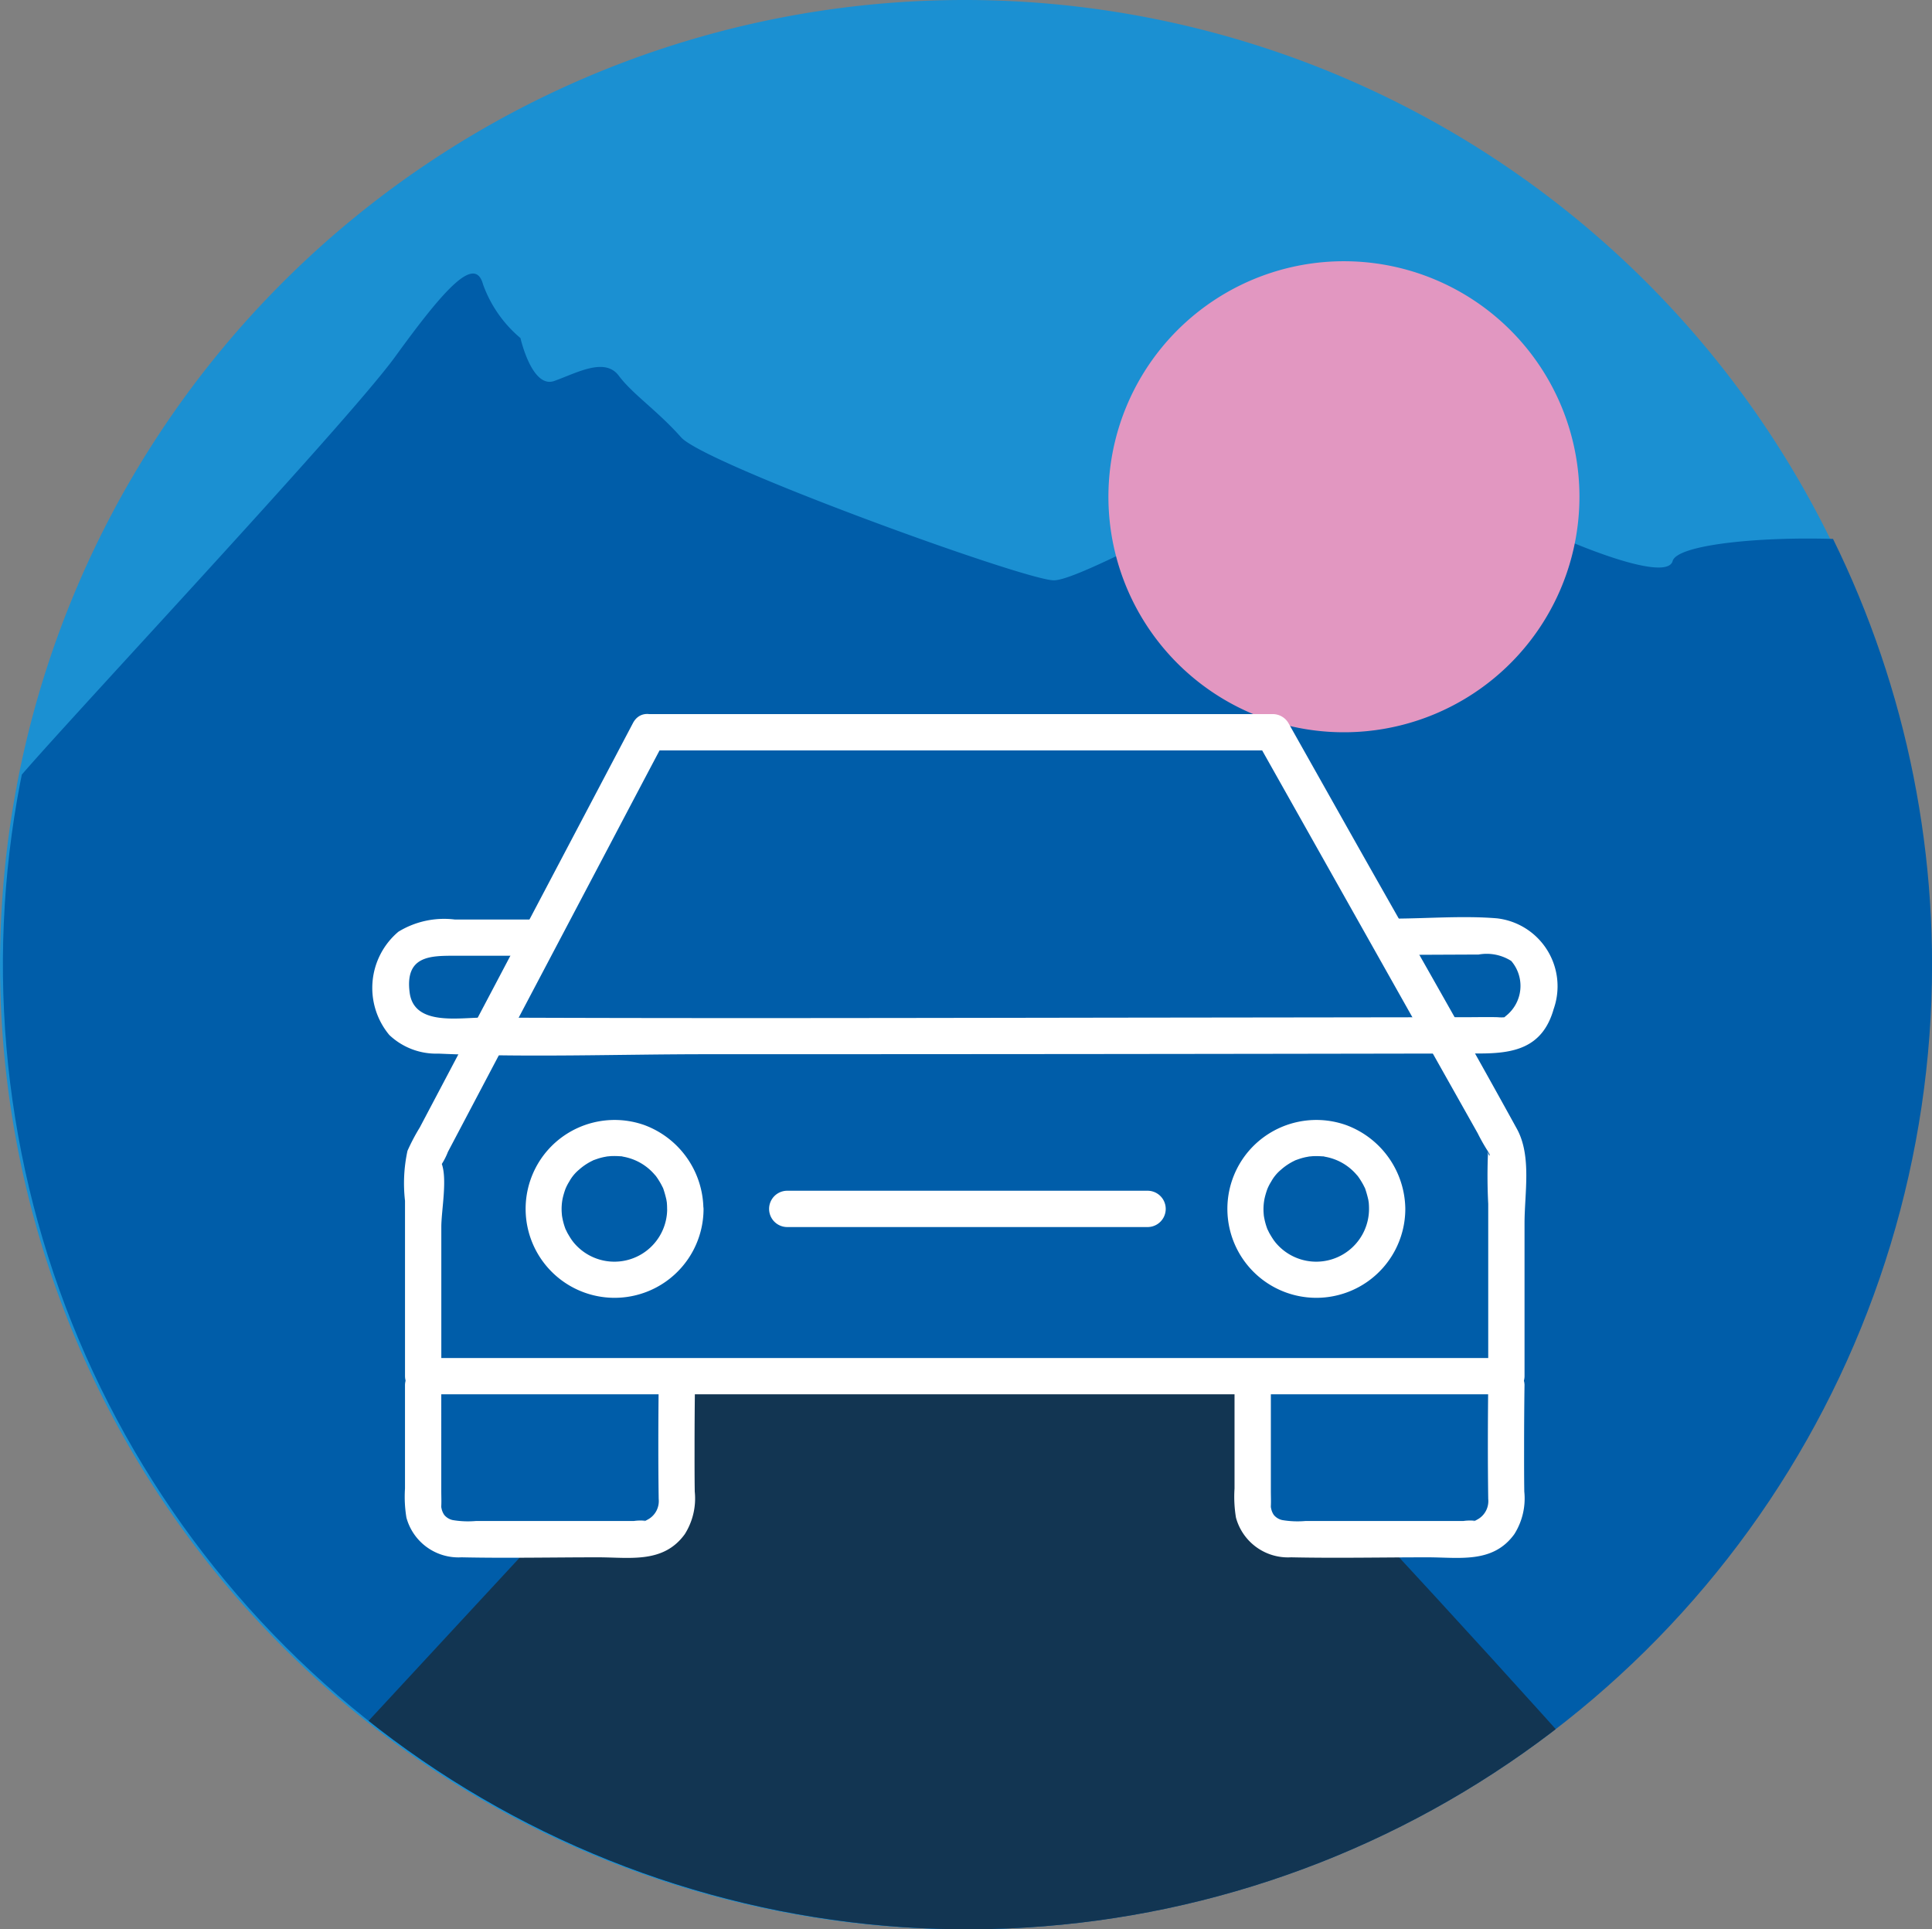 <svg xmlns="http://www.w3.org/2000/svg" xmlns:xlink="http://www.w3.org/1999/xlink" width="101.421" height="101.275" viewBox="0 0 101.421 101.275"><rect x="0" y="0" width="101.421" height="101.275" fill="#808080" stroke="none"/><defs><clipPath id="a"><path d="M54.96,0A50.636,50.636,0,1,0,105.6,50.637,50.636,50.636,0,0,0,54.96,0Z" transform="translate(-4.324 -0.001)" fill="none"/></clipPath></defs><g transform="translate(-7217.324 -916)"><path d="M105.6,50.637A50.637,50.637,0,1,1,54.96,0,50.638,50.638,0,0,1,105.6,50.637" transform="translate(7213 916)" fill="#1b90d2"/><g transform="translate(7217.472 916.003)" clip-path="url(#a)"><path d="M6.033,38.158c1.172-1.59,17.413-18.845,20.059-22.494s4.193-5.334,4.612-3.788a6.594,6.594,0,0,0,1.963,2.814s.6,2.671,1.776,2.251,2.647-1.261,3.384-.277S39.851,18.492,41.1,19.9s18.02,7.5,19.566,7.506,10.992-5.462,12.116-5.465S76.569,27.846,76.991,27s5.978-4.626,6.4-3.924,9.335,4.861,9.76,3.317,14.245-1.761,16.068.49,20.739,36.419,20.739,36.419-11.392,33.215-23.637,35.476-79.554,11.1-89.093,1.064S0,62.969,0,62.969Z" transform="translate(-5.493 3.054)" fill="#005da9"/><path d="M74.74,23.156A12.363,12.363,0,1,1,62.378,10.794,12.362,12.362,0,0,1,74.74,23.156" transform="translate(8.025 2.916)" fill="#e297c1"/><path d="M91.068,83.868c.34-.358-8.973-10.651-16.271-18.541-1.052-1.137-6.373-.8-6.373-.8l-.285-7.3H37.909l-.577,7.545-6.566.168L11.523,85.722s38.316,41.357,79.545-1.853" transform="translate(-2.378 15.466)" fill="#123552"/></g><path d="M33.859,31.416H66.624l-.823-.471,7.436,13.208q2.075,3.683,4.147,7.366a9.957,9.957,0,0,0,.5.888c.286.4-.005.379.05-.136a28.583,28.583,0,0,0,0,2.951v9.042l.953-.953H22.023l.953.953V56.432c0-.876.338-2.556,0-3.378-.072-.178-.315.47-.044.179a3.634,3.634,0,0,0,.391-.743q4.276-8.109,8.55-16.219,1.4-2.664,2.81-5.328c.57-1.085-1.073-2.049-1.646-.963Q29.418,36.849,25.8,43.716L21.845,51.21a10.522,10.522,0,0,0-.645,1.225,8.039,8.039,0,0,0-.13,2.621v9.208a.966.966,0,0,0,.953.953H78.887a.966.966,0,0,0,.953-.953V56.234c0-1.575.381-3.528-.4-4.95-2.913-5.3-5.937-10.546-8.906-15.818l-3.088-5.485a.954.954,0,0,0-.822-.471H33.859a.953.953,0,0,0,0,1.905" transform="translate(7217.515 923.975)" fill="#fff"/><path d="M28.531,38.024h-4.49a4.593,4.593,0,0,0-2.961.641,3.86,3.86,0,0,0-.478,5.419,3.572,3.572,0,0,0,2.582.979c4.715.212,9.481.03,14.2.032q20.22,0,40.441-.039c1.756,0,3.312-.255,3.9-2.33a3.59,3.59,0,0,0-2.976-4.764c-1.758-.145-3.581.006-5.345.015a.953.953,0,0,0,0,1.905q2.193-.011,4.385-.02A2.4,2.4,0,0,1,79.5,40.2a2.008,2.008,0,0,1-.268,2.875c-.292.244-.018.071-.051.077a1.981,1.981,0,0,1-.4,0c-.54-.014-1.082,0-1.622,0q-7.565.011-15.129.02c-12.149.014-24.3.051-36.448,0-1.321-.005-3.68.459-3.911-1.311-.253-1.935,1.084-1.935,2.365-1.935h4.49a.953.953,0,0,0,0-1.905" transform="translate(7217.158 926.244)" fill="#fff"/><path d="M21.062,57.424v5.444a6.66,6.66,0,0,0,.076,1.526,2.829,2.829,0,0,0,2.891,2.082c2.388.051,4.781,0,7.169,0,1.668,0,3.431.337,4.553-1.217a3.506,3.506,0,0,0,.522-2.236c-.011-.761-.011-1.522-.01-2.283q0-1.66.022-3.317a.953.953,0,0,0-1.905,0c-.022,2-.028,3.993,0,5.988a1.1,1.1,0,0,1-.493,1.035,2.475,2.475,0,0,1-.243.131c-.03.015.1.025-.01,0-.215-.046.283.047.127-.009a2.457,2.457,0,0,0-.676,0H24.807a4.821,4.821,0,0,1-1.241-.047.8.8,0,0,1-.438-.264A.9.9,0,0,1,23,63.992c-.019-.065-.028-.132-.044-.2-.027-.1.008.235.011.084,0-.029,0-.06,0-.09.013-.258,0-.521,0-.78V57.424a.953.953,0,0,0-1.905,0" transform="translate(7217.522 931.272)" fill="#fff"/><path d="M55.343,57.424v5.444a6.66,6.66,0,0,0,.076,1.526,2.829,2.829,0,0,0,2.891,2.082c2.388.051,4.781,0,7.169,0,1.668,0,3.431.337,4.553-1.217a3.506,3.506,0,0,0,.522-2.236c-.011-.761-.011-1.522-.01-2.283q0-1.66.022-3.317a.953.953,0,0,0-1.905,0c-.022,2-.028,3.993,0,5.988a1.1,1.1,0,0,1-.493,1.035,2.476,2.476,0,0,1-.243.131c-.03.015.1.025-.01,0-.215-.046.283.047.127-.009a2.457,2.457,0,0,0-.676,0H59.088a4.821,4.821,0,0,1-1.241-.047.8.8,0,0,1-.438-.264.9.9,0,0,1-.126-.267c-.019-.065-.028-.132-.044-.2-.027-.1.008.235.011.084,0-.029,0-.06,0-.09.013-.258,0-.521,0-.78V57.424a.953.953,0,0,0-1.905,0" transform="translate(7226.788 931.272)" fill="#fff"/><path d="M37.029,51.111H56.006a.953.953,0,0,0,0-1.905H37.029a.953.953,0,0,0,0,1.905" transform="translate(7221.591 929.3)" fill="#fff"/><path d="M33.476,50.95a2.771,2.771,0,0,1-4.954,1.707c.084.1-.018-.023-.028-.038-.057-.079-.109-.161-.159-.244-.034-.056-.066-.113-.1-.17,0,0-.135-.286-.069-.128a3.4,3.4,0,0,1-.152-.471c-.017-.065-.028-.131-.043-.2-.019-.117-.023-.133-.011-.048-.006-.051-.01-.1-.014-.152a2.837,2.837,0,0,1,.046-.817,4.2,4.2,0,0,1,.141-.478,2.448,2.448,0,0,1,.2-.39,2.166,2.166,0,0,1,.521-.633,3.029,3.029,0,0,1,.772-.5c-.039.018-.138.047.046-.017.093-.033.187-.066.282-.093.065-.018.13-.033.194-.048-.028.006.293-.052.171-.036s.21-.015.179-.013c.086-.005.173-.006.259-.005s.171.006.258.011c.2.013-.032-.02.15.022a2.822,2.822,0,0,1,1.663.953c.2.226-.085-.136.091.112.057.079.109.161.159.244s.1.17.141.258c.083.165-.008-.058.06.132a5.681,5.681,0,0,1,.16.575c0,.018.029.184.011.048a3.423,3.423,0,0,1,.023.412.953.953,0,0,0,1.905,0A4.746,4.746,0,0,0,32.3,46.558a4.678,4.678,0,0,0-5.151,1.376,4.67,4.67,0,1,0,8.237,3.017.953.953,0,0,0-1.905,0" transform="translate(7218.871 928.508)" fill="#fff"/><path d="M62.481,50.95a2.771,2.771,0,0,1-4.954,1.707c.084.1-.018-.023-.028-.038-.056-.079-.109-.161-.159-.244-.034-.056-.066-.113-.1-.17,0,0-.135-.286-.069-.128a3.4,3.4,0,0,1-.152-.471c-.017-.065-.028-.131-.043-.2-.019-.117-.023-.133-.011-.048-.006-.051-.01-.1-.014-.152A2.838,2.838,0,0,1,57,50.393a4.2,4.2,0,0,1,.141-.478,2.447,2.447,0,0,1,.2-.39,2.166,2.166,0,0,1,.521-.633,3.028,3.028,0,0,1,.772-.5c-.039.018-.138.047.046-.017.093-.033.187-.066.282-.093.065-.018.13-.033.194-.048-.028.006.293-.052.171-.036s.21-.015.179-.013c.086-.005.173-.006.259-.005s.171.006.258.011c.2.013-.032-.02.15.022a2.822,2.822,0,0,1,1.663.953c.2.226-.085-.136.091.112.057.079.109.161.159.244s.1.17.141.258c.083.165-.008-.058.06.132a5.682,5.682,0,0,1,.16.575c0,.018.029.184.011.048a3.424,3.424,0,0,1,.023.412.953.953,0,0,0,1.905,0A4.746,4.746,0,0,0,61.3,46.558a4.678,4.678,0,0,0-5.151,1.376,4.67,4.67,0,1,0,8.237,3.017.953.953,0,0,0-1.905,0" transform="translate(7226.71 928.508)" fill="#fff"/></g></svg>